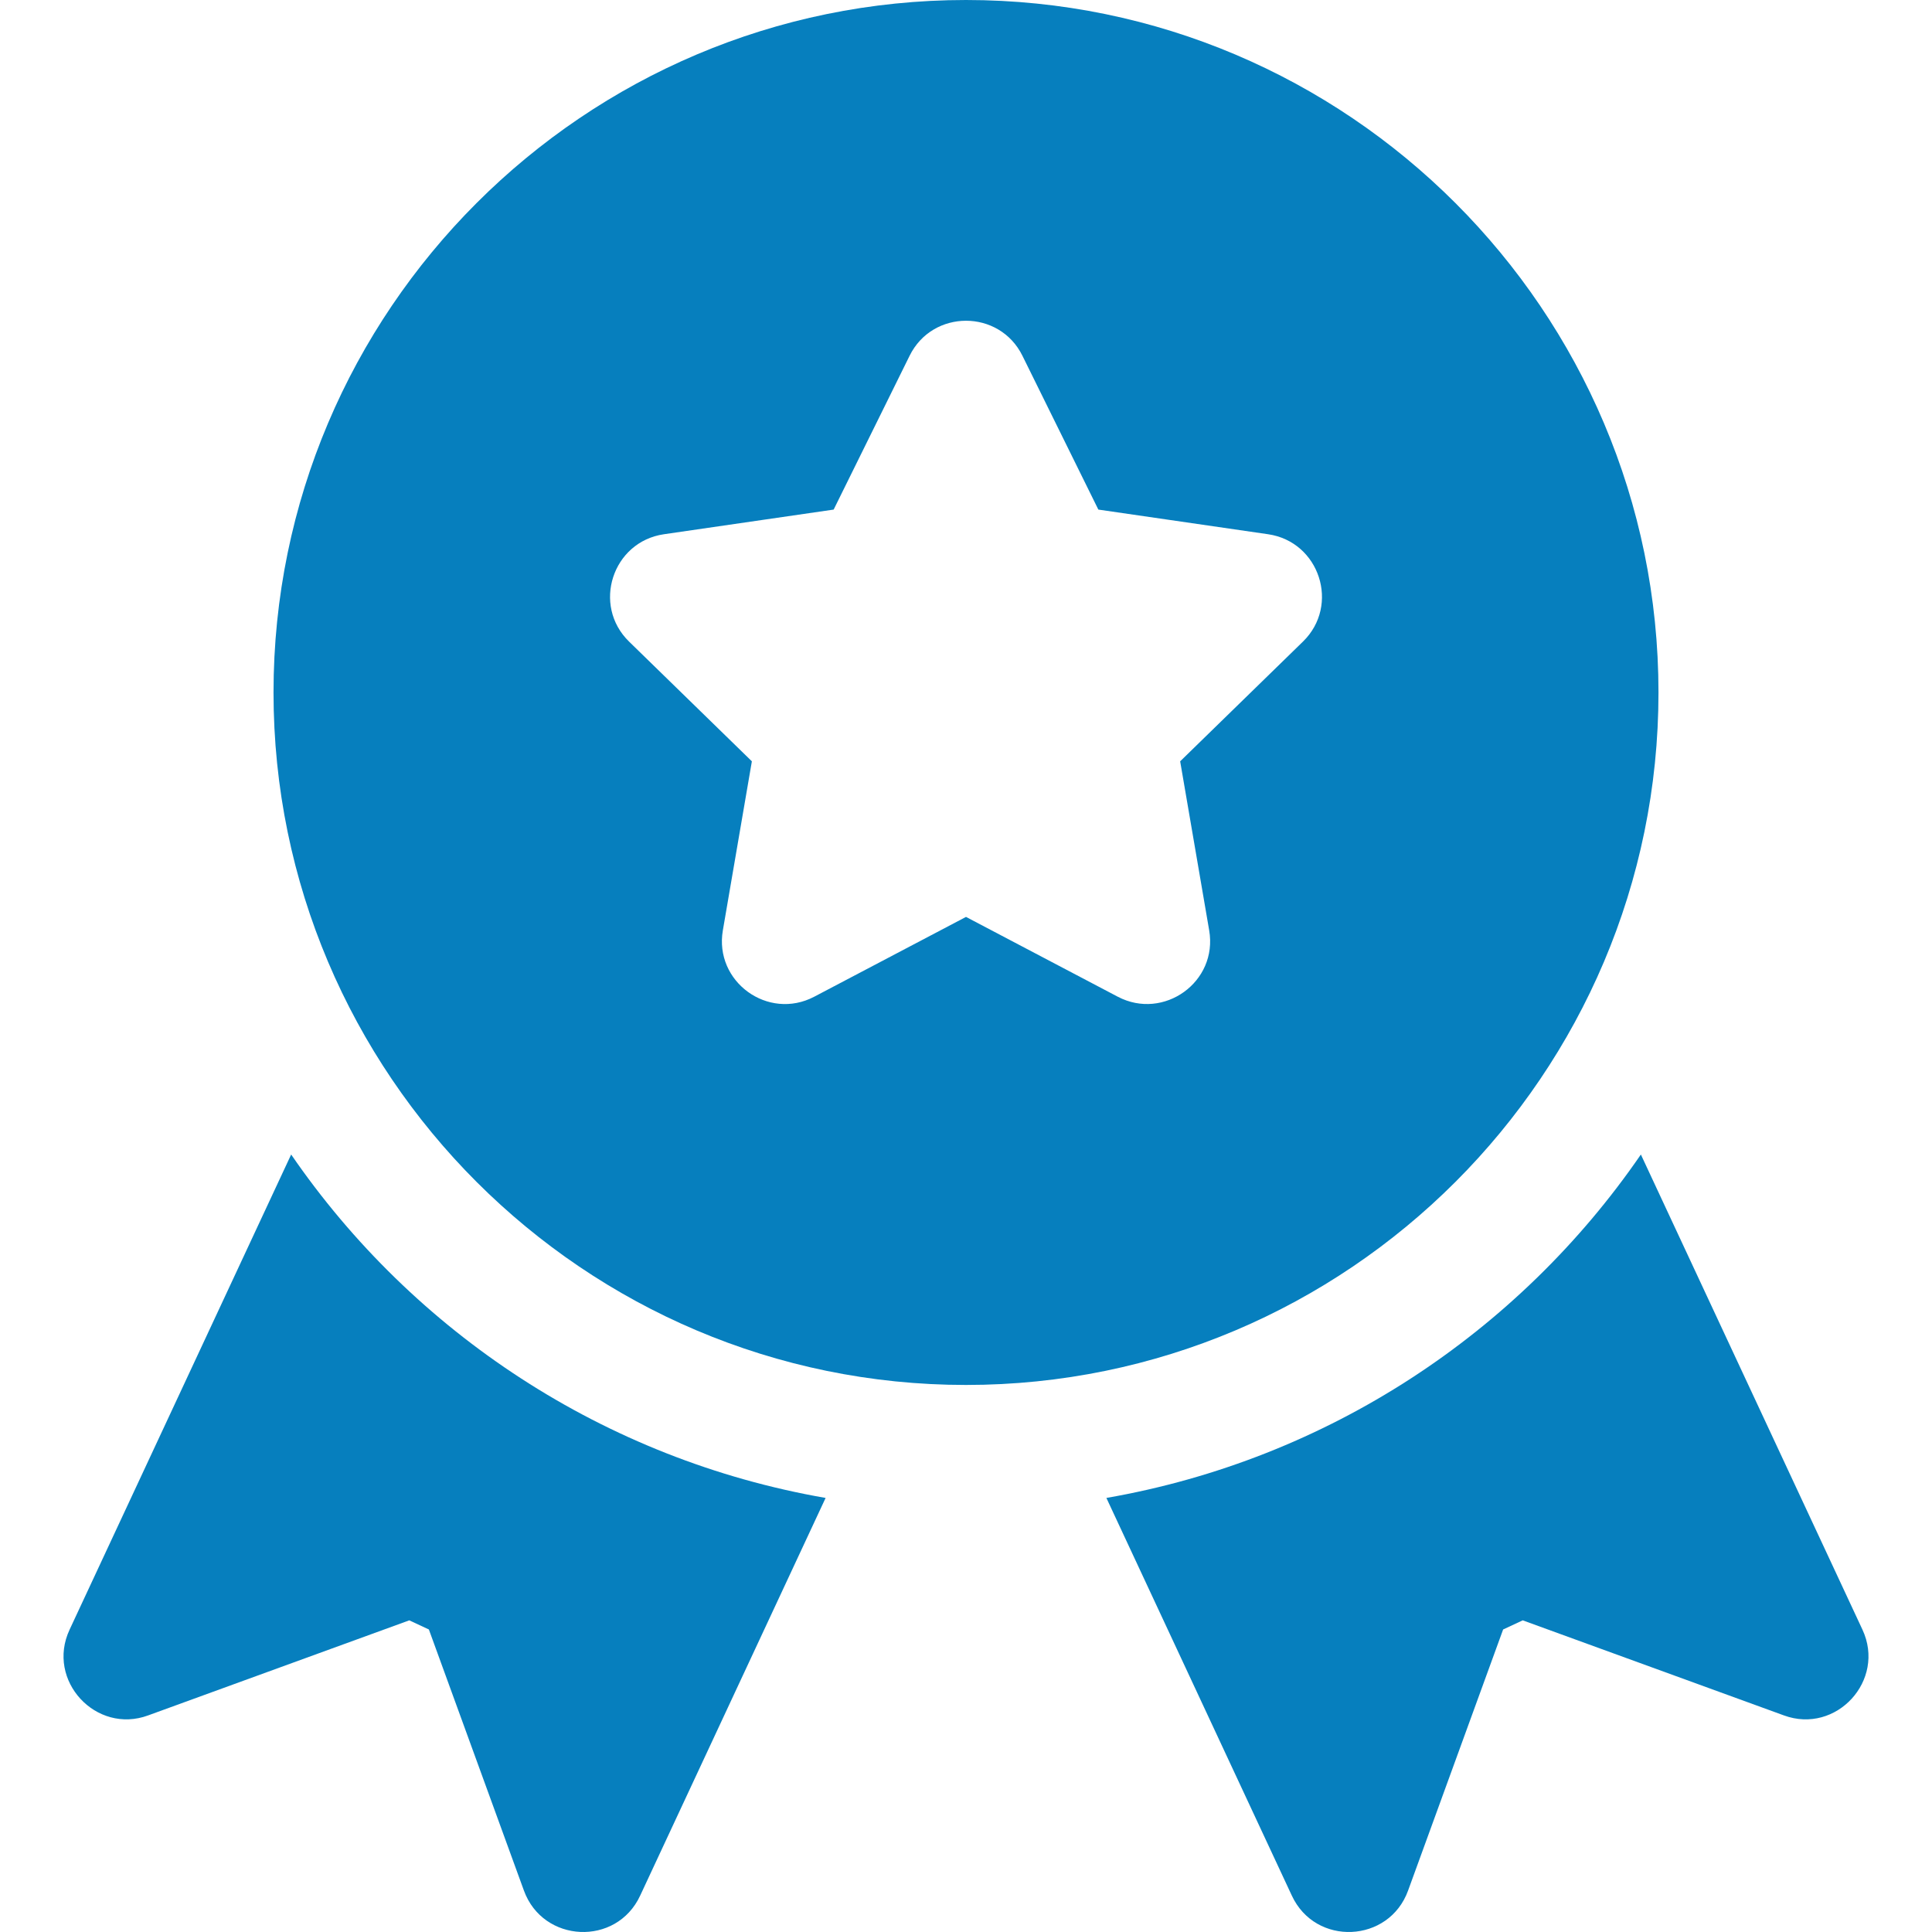 <svg width="54" height="54" viewBox="0 0 54 54" fill="none" xmlns="http://www.w3.org/2000/svg">
<g clip-path="url(#clip0)">
<path d="M52.056 45.549L45.863 32.269C42.443 37.248 37.104 40.793 30.924 41.868L36.108 52.985C36.771 54.407 38.822 54.312 39.356 52.843L42.013 45.544L42.561 45.289L49.86 47.946C51.324 48.484 52.717 46.966 52.056 45.549Z" fill="#067FBE"/>
<path d="M27 0C16.328 0 7.645 8.683 7.645 19.355C7.645 30.028 16.328 38.71 27 38.71C37.672 38.71 46.355 30.028 46.355 19.355C46.355 8.683 37.672 0 27 0ZM36.418 17.933L32.986 21.279L33.797 26.004C34.045 27.447 32.525 28.531 31.243 27.859L27 25.628L22.757 27.859C21.468 28.535 19.957 27.439 20.204 26.004L21.015 21.279L17.583 17.933C16.54 16.916 17.118 15.141 18.558 14.932L23.301 14.243L25.423 9.945C26.065 8.639 27.935 8.638 28.578 9.945L30.699 14.243L35.443 14.932C36.882 15.141 37.461 16.916 36.418 17.933Z" fill="#067FBE"/>
<path d="M8.138 32.269L1.945 45.549C1.28 46.972 2.686 48.482 4.141 47.946L11.44 45.289L11.987 45.544L14.644 52.843C15.177 54.309 17.228 54.41 17.892 52.985L23.076 41.868C16.896 40.793 11.557 37.248 8.138 32.269Z" fill="#067FBE"/>
</g>
<defs>
<clipPath id="clip0">
<rect width="54" height="54" fill="white"/>
</clipPath>
</defs>
</svg>
